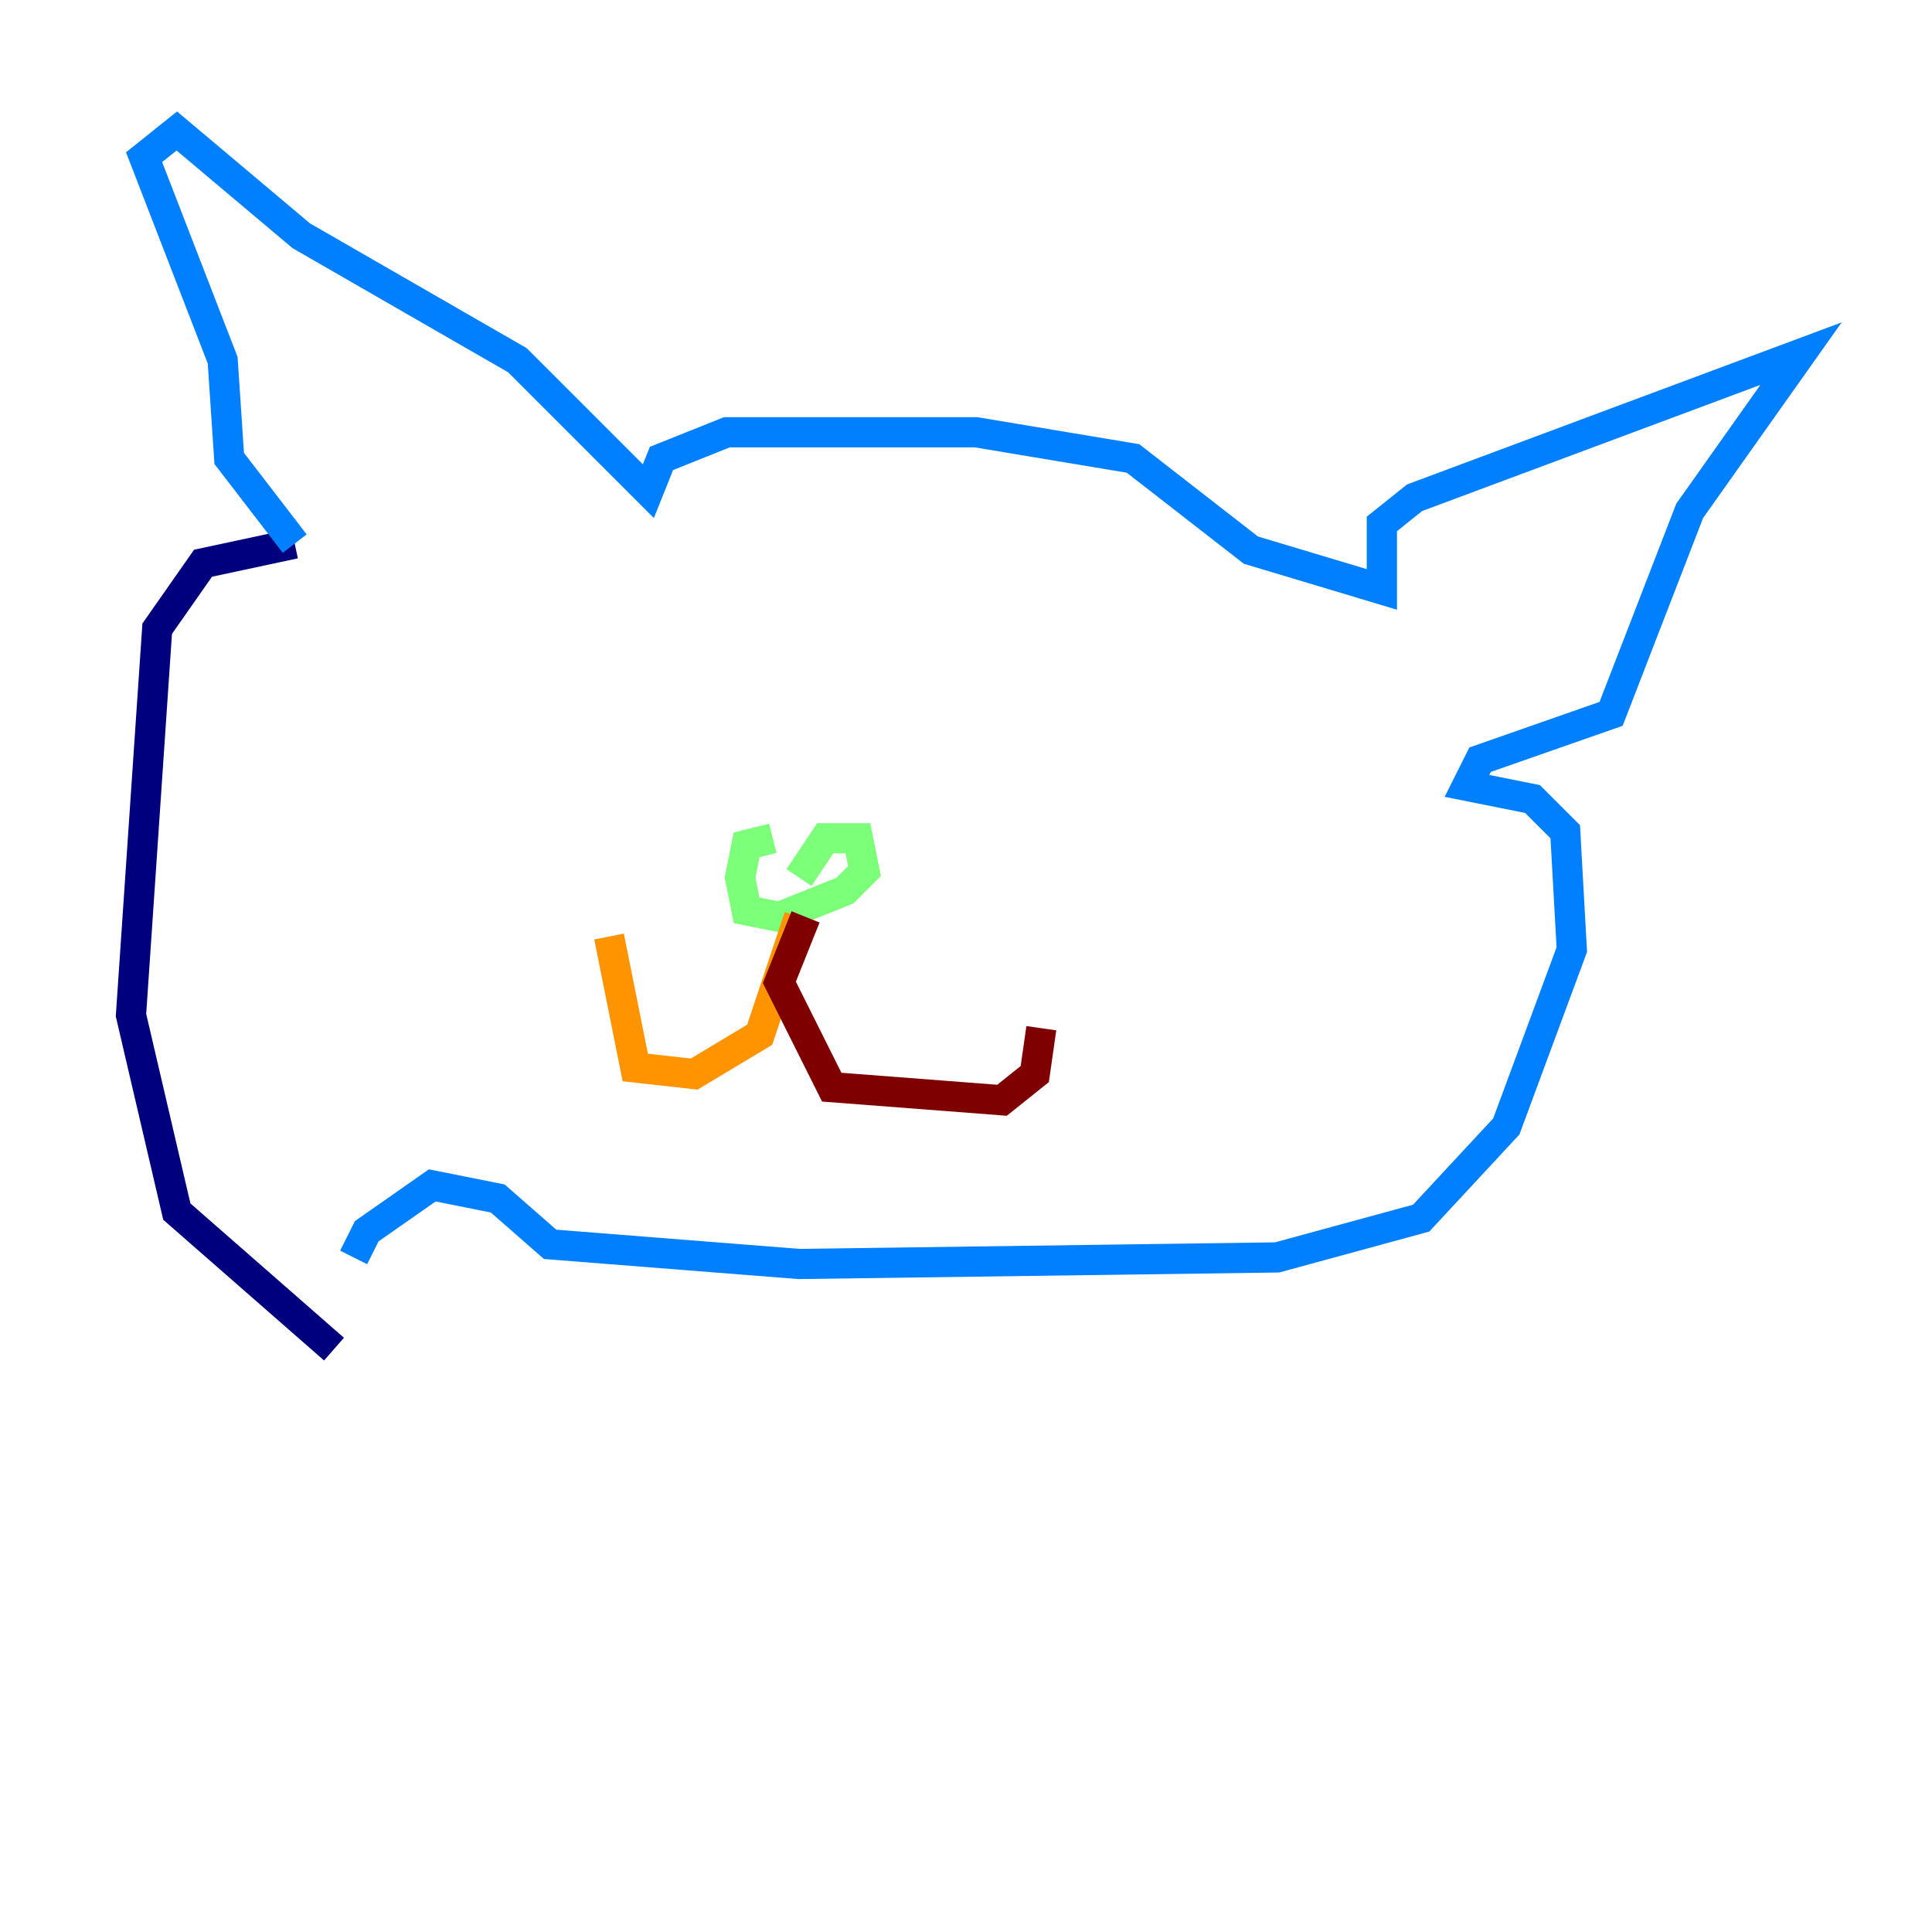 <?xml version="1.0" encoding="utf-8" ?>
<svg baseProfile="tiny" height="128" version="1.2" viewBox="0,0,128,128" width="128" xmlns="http://www.w3.org/2000/svg" xmlns:ev="http://www.w3.org/2001/xml-events" xmlns:xlink="http://www.w3.org/1999/xlink"><defs /><polyline fill="none" points="22.129,89.383 11.715,80.271 8.678,67.254 10.414,41.654 13.451,37.315 19.525,36.014" stroke="#00007f" stroke-width="2" /><polyline fill="none" points="19.525,36.014 15.186,30.373 14.752,23.864 9.546,10.414 11.715,8.678 19.959,15.62 34.278,23.864 42.956,32.542 43.824,30.373 48.163,28.637 64.651,28.637 75.064,30.373 82.875,36.447 91.552,39.051 91.552,34.712 93.722,32.976 119.322,23.43 111.946,33.844 106.739,47.295 98.061,50.332 97.193,52.068 101.532,52.936 103.702,55.105 104.136,62.915 99.797,74.63 94.156,80.705 84.61,83.308 52.936,83.742 36.447,82.441 32.976,79.403 28.637,78.536 24.298,81.573 23.43,83.308" stroke="#0080ff" stroke-width="2" /><polyline fill="none" points="51.2,55.539 49.464,55.973 49.031,58.142 49.464,60.312 51.634,60.746 55.973,59.01 57.275,57.709 56.841,55.539 54.671,55.539 52.936,58.142" stroke="#7cff79" stroke-width="2" /><polyline fill="none" points="52.936,60.746 50.332,68.556 45.993,71.159 42.088,70.725 40.352,62.047" stroke="#ff9400" stroke-width="2" /><polyline fill="none" points="53.37,60.746 51.634,65.085 55.105,72.027 66.386,72.895 68.556,71.159 68.99,68.122" stroke="#7f0000" stroke-width="2" /></svg>